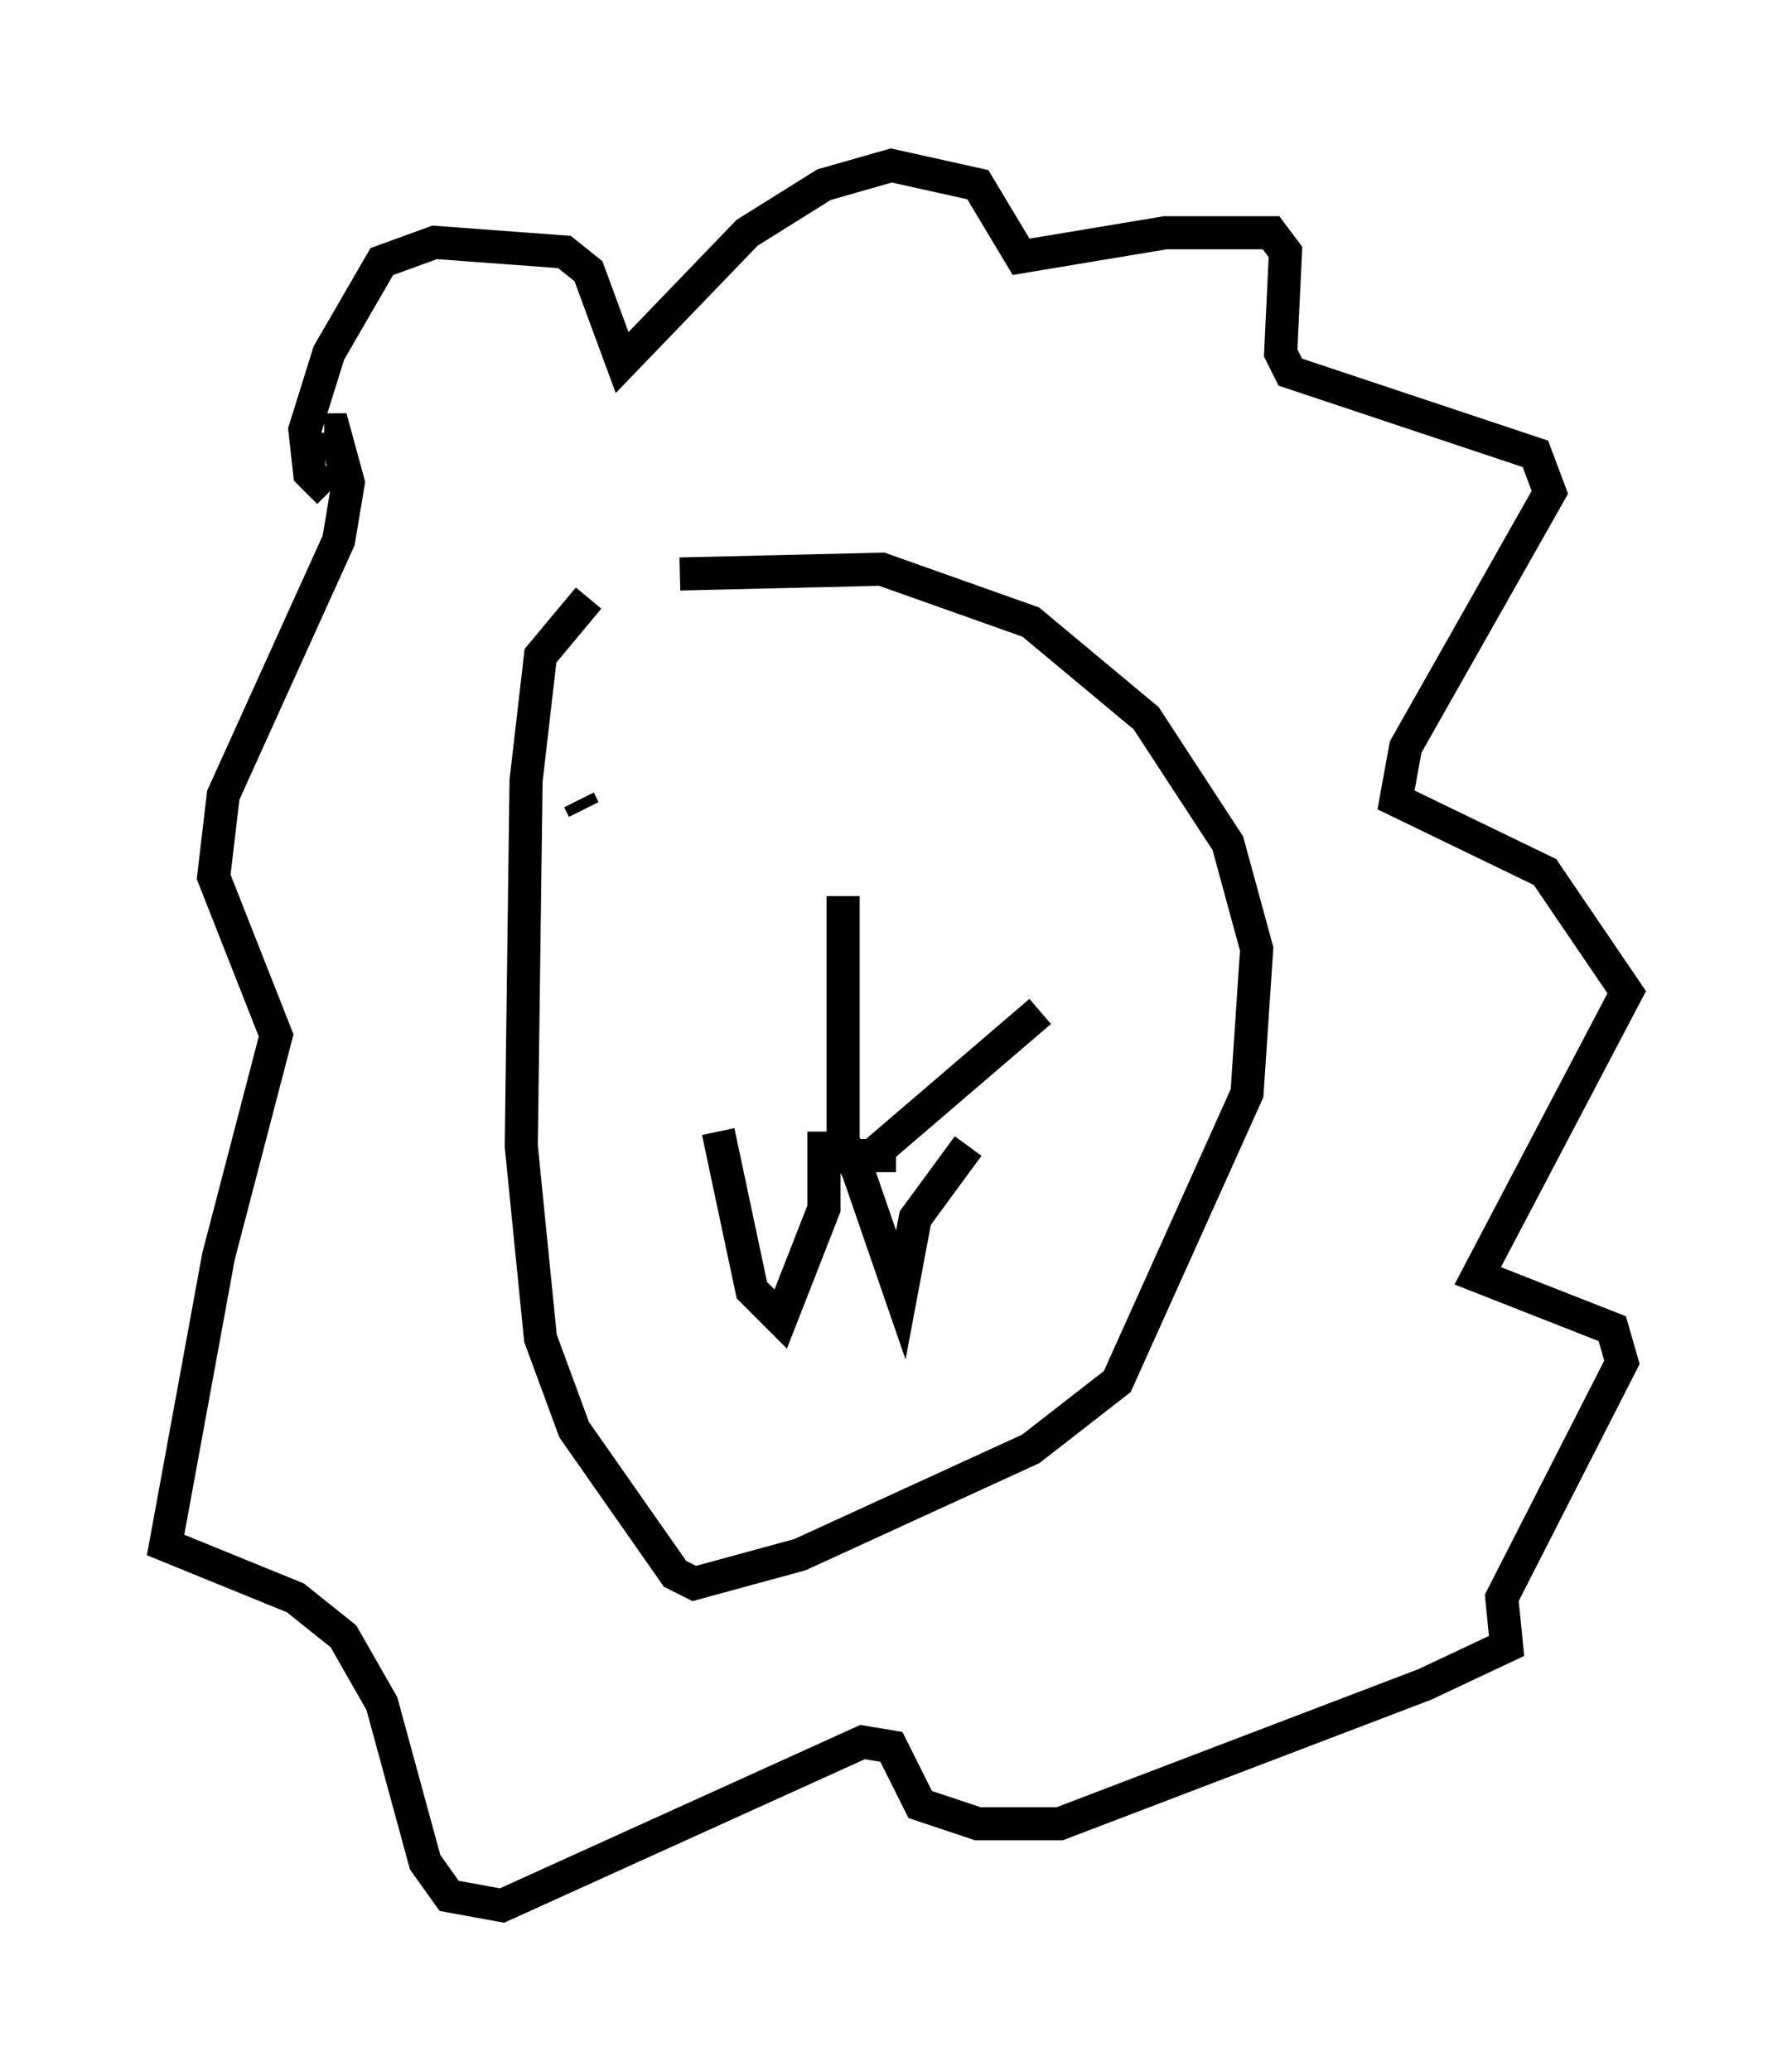 <?xml version="1.0" encoding="utf-8" ?>
<svg baseProfile="full" height="62.581" version="1.1" width="54.156" xmlns="http://www.w3.org/2000/svg" xmlns:ev="http://www.w3.org/2001/xml-events" xmlns:xlink="http://www.w3.org/1999/xlink"><defs /><rect fill="white" height="62.581" width="54.156" x="0" y="0" /><path d="M26.642, 21.849 m-1.162, 5.229 l0.0, 7.408 0.291, 0.581 l0.581, -0.145 5.084, -4.358 m-4.358, 4.358 l-1.307, 0.0 1.453, 4.212 l0.436, -2.324 1.598, -2.179 m-7.553, -0.436 l1.017, 4.793 0.872, 0.872 l1.307, -3.341 0.0, -2.324 m-14.961, -19.318 l-0.581, -0.581 -0.145, -1.307 l0.726, -2.324 1.598, -2.76 l1.598, -0.581 3.922, 0.291 l0.726, 0.581 1.017, 2.76 l3.777, -3.922 2.324, -1.453 l2.034, -0.581 2.615, 0.581 l1.307, 2.179 4.358, -0.726 l3.196, 0.0 0.436, 0.581 l-0.145, 3.05 0.291, 0.581 l7.408, 2.469 0.436, 1.162 l-4.358, 7.698 -0.291, 1.598 l4.503, 2.179 2.469, 3.631 l-4.503, 8.57 4.067, 1.598 l0.291, 1.017 -3.631, 7.117 l0.145, 1.453 -2.469, 1.162 l-11.039, 4.212 -2.469, 0.0 l-1.743, -0.581 -0.872, -1.743 l-0.872, -0.145 -10.894, 4.939 l-1.598, -0.291 -0.726, -1.017 l-1.307, -4.793 -1.162, -2.034 l-1.453, -1.162 -3.922, -1.598 l1.598, -8.715 1.743, -6.682 l-1.888, -4.793 0.291, -2.469 l3.486, -7.698 0.291, -1.743 l-0.436, -1.598 -0.291, 0.0 m7.989, 5.084 l-1.453, 1.743 -0.436, 3.777 l-0.145, 11.039 0.581, 5.81 l1.017, 2.76 3.05, 4.358 l0.581, 0.291 3.196, -0.872 l6.972, -3.196 2.615, -2.034 l3.922, -8.715 0.291, -4.358 l-0.872, -3.196 -2.469, -3.777 l-3.486, -2.905 -4.503, -1.598 l-6.101, 0.145 m-2.905, 7.117 l-0.145, -0.291 m14.525, 0.581 l0.0, 0.0 " fill="none" stroke="black" stroke-width="1" /></svg>